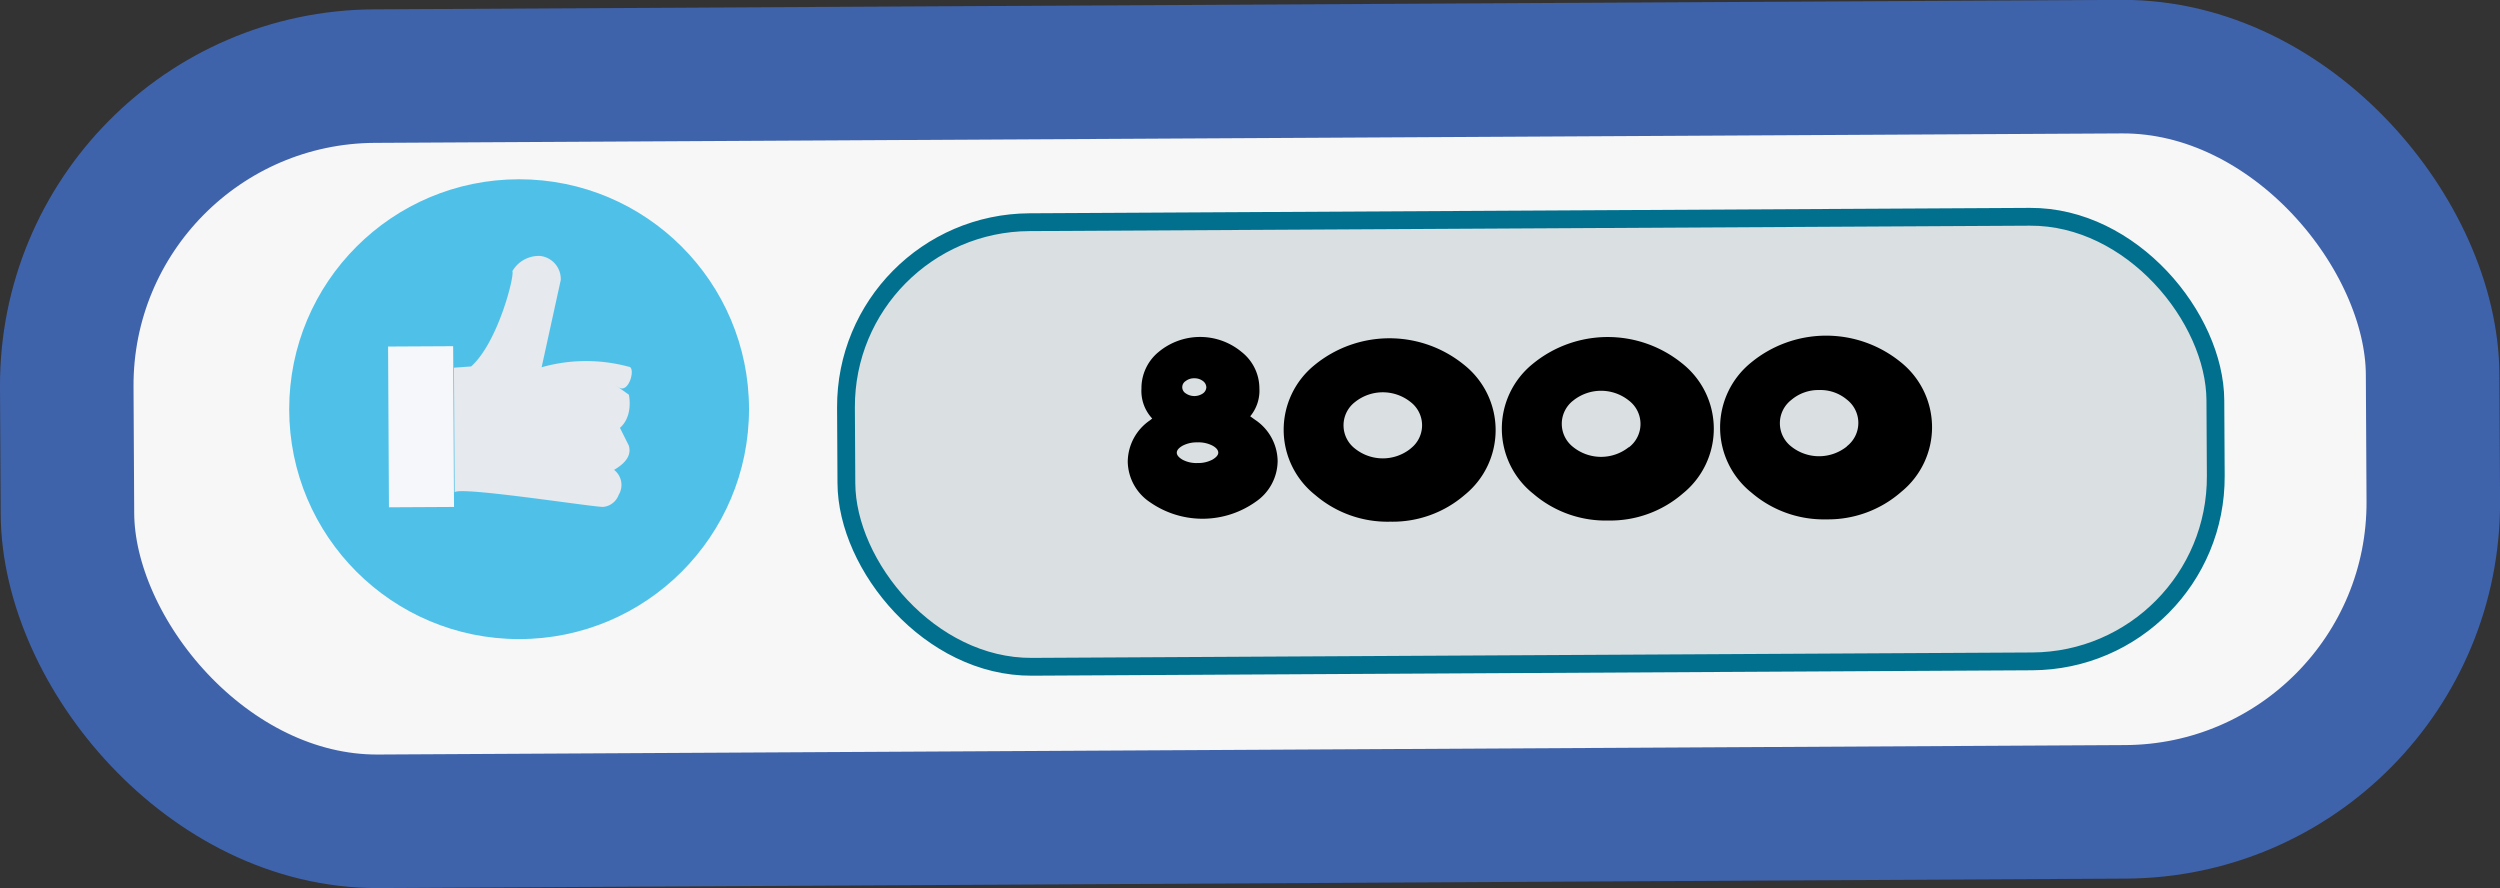 <svg id="Layer_1" data-name="Layer 1" xmlns="http://www.w3.org/2000/svg" width="280.87" height="99.77" viewBox="0 0 280.87 99.77"><rect x="0" y="0" width="280.87" height="99.77" fill="#333333" stroke="none"/><defs><style>.cls-1{fill:#f7f7f7;stroke:#3f63ab;stroke-width:15px;}.cls-1,.cls-2{stroke-miterlimit:10;}.cls-2{fill:#dadfe1;stroke:#00708e;stroke-width:2px;}.cls-3{fill:#4fc1e9;}.cls-4{fill:#e6e9ed;}.cls-5{fill:#f5f7fa;}</style></defs><title>point</title><rect class="cls-1" x="7.54" y="8.03" width="265.8" height="83.72" rx="34.75" transform="translate(-0.27 0.75) rotate(-0.31)"/><rect class="cls-2" x="95.06" y="24.67" width="153.85" height="49.95" rx="20.73" transform="translate(-0.26 0.92) rotate(-0.31)"/><path d="M140.46,46.77l.54.39a5.66,5.66,0,0,1,2.54,4.61,5.59,5.59,0,0,1-2.46,4.6,10.31,10.31,0,0,1-11.87.06,5.59,5.59,0,0,1-2.51-4.57,5.69,5.69,0,0,1,2.5-4.64l.25-.2a4.54,4.54,0,0,1-1.21-3.37,5.25,5.25,0,0,1,1.93-4.11,7.29,7.29,0,0,1,9.32,0,5.21,5.21,0,0,1,2,4.09A4.52,4.52,0,0,1,140.46,46.77Zm-5.93,2.93a3.42,3.42,0,0,0-1.68.38c-.43.25-.64.51-.64.78s.22.54.65.79a3.32,3.32,0,0,0,1.68.37,3.4,3.4,0,0,0,1.69-.39c.43-.26.65-.52.64-.79s-.21-.53-.64-.77A3.4,3.4,0,0,0,134.53,49.7Zm-.32-7.2a1.53,1.53,0,0,0-1,.31.81.81,0,0,0,0,1.38,1.71,1.71,0,0,0,1.95,0,.89.89,0,0,0,.37-.69.91.91,0,0,0-.38-.69A1.54,1.54,0,0,0,134.21,42.5Z"/><path d="M156.19,58.61a12.46,12.46,0,0,1-8.43-3,9.35,9.35,0,0,1-.08-14.59A13.27,13.27,0,0,1,164.5,41a9.36,9.36,0,0,1,.07,14.59A12.39,12.39,0,0,1,156.19,58.61Zm2.29-8.22a3.29,3.29,0,0,0,0-5.22,5,5,0,0,0-6.25,0,3.3,3.3,0,0,0,0,5.23,5,5,0,0,0,6.25,0Z"/><path d="M180.7,58.48a12.46,12.46,0,0,1-8.43-3,9.35,9.35,0,0,1-.08-14.59A13.27,13.27,0,0,1,189,40.84a9.35,9.35,0,0,1,.08,14.59A12.46,12.46,0,0,1,180.7,58.48ZM183,50.26A3.3,3.3,0,0,0,183,45a5,5,0,0,0-6.25,0,3.3,3.3,0,0,0,0,5.23,5,5,0,0,0,6.25,0Z"/><path d="M205.21,58.35a12.46,12.46,0,0,1-8.43-3,9.37,9.37,0,0,1-.08-14.59,13.27,13.27,0,0,1,16.82-.09,9.35,9.35,0,0,1,.08,14.59A12.46,12.46,0,0,1,205.21,58.35Zm2.29-8.22a3.31,3.31,0,0,0,0-5.23,4.62,4.62,0,0,0-3.13-1.08,4.69,4.69,0,0,0-3.13,1.12,3.31,3.31,0,0,0,0,5.22,5,5,0,0,0,6.25,0Z"/><circle class="cls-3" cx="58.32" cy="45.97" r="25.83"/><path class="cls-4" d="M51,41.31l.08,14c.5-.7,15.43,1.65,16.68,1.64a2.06,2.06,0,0,0,1.75-1.36,2.14,2.14,0,0,0-.52-2.8c1.53-.9,1.92-1.8,1.66-2.72l-1-2c1.55-1.37,1-3.73,1-3.73s-2.39-1.68-1.18-.84,2-2.3,1.16-2.3a18.34,18.34,0,0,0-9.78.06L63,31.46a2.61,2.61,0,0,0-2.27-2.7,3.43,3.43,0,0,0-3.17,1.71c.29.41-1.6,8-4.63,10.7Z"/><rect class="cls-5" x="43.65" y="38.92" width="7.31" height="18.06" transform="translate(-0.26 0.25) rotate(-0.31)"/></svg>
